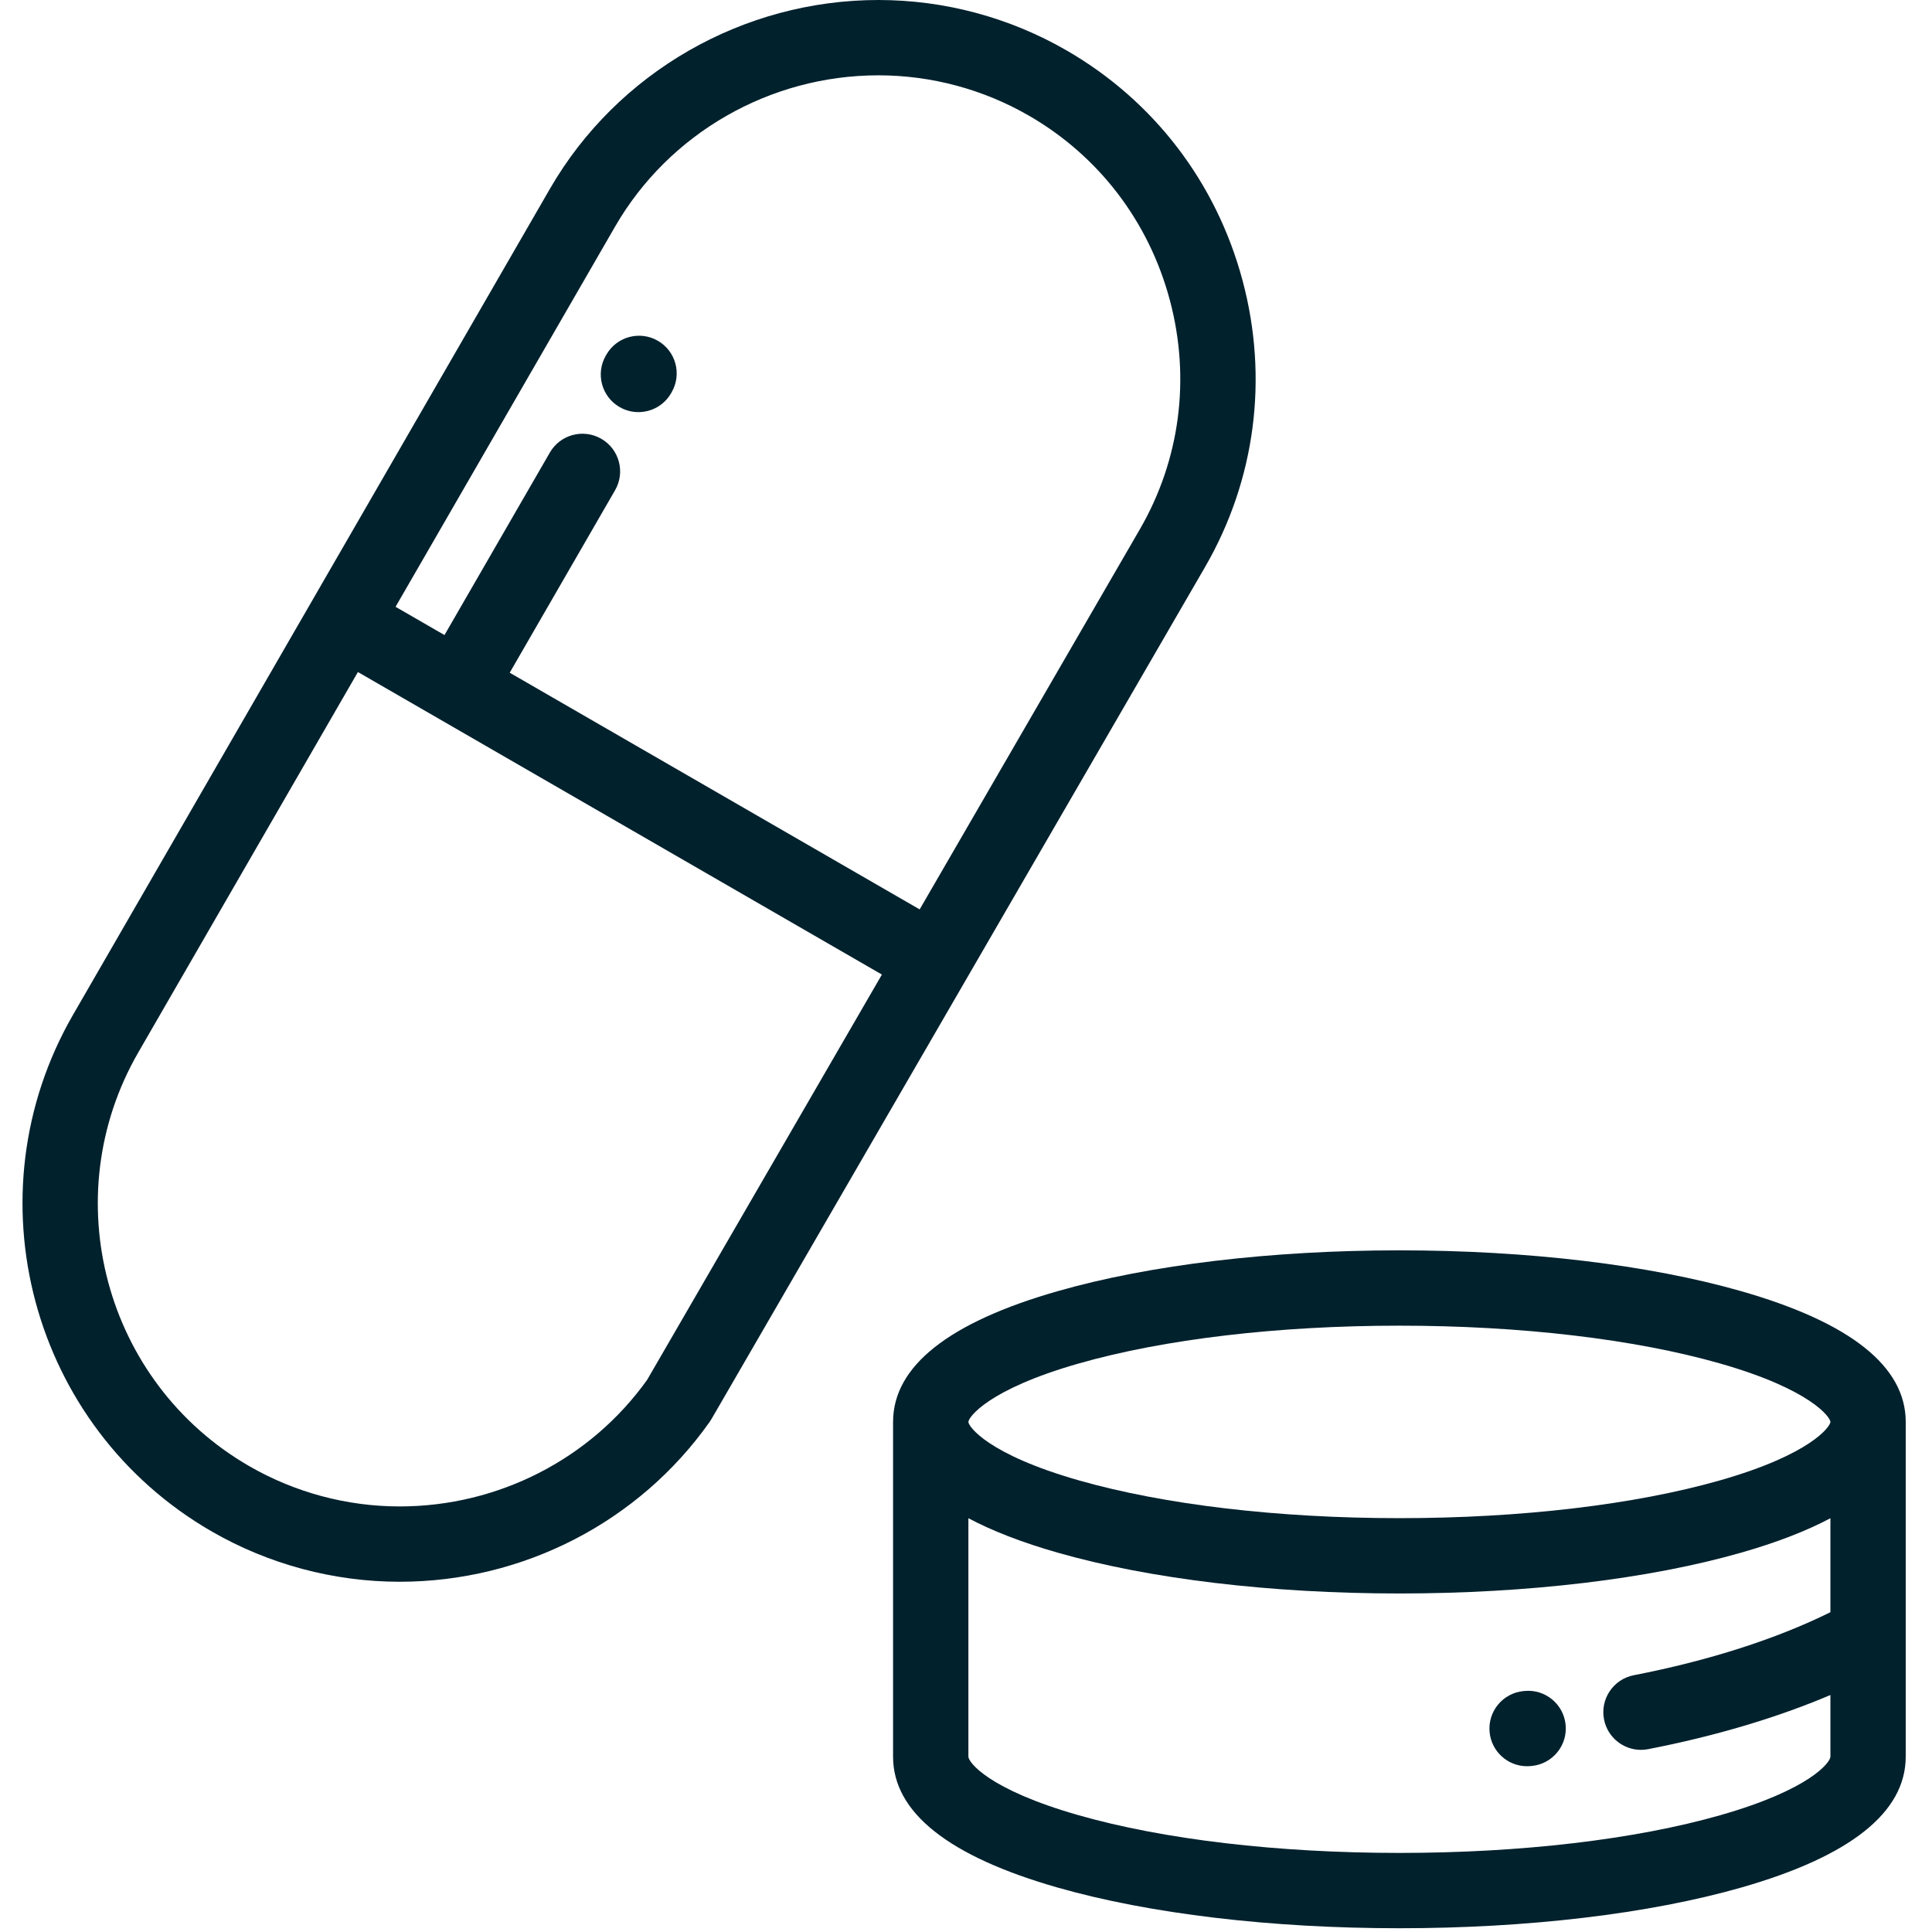 <svg xmlns="http://www.w3.org/2000/svg" width="513" height="513" viewBox="0 0 513 513" fill="none"><g clip-path="url(#clip0)"><path d="M329.941 74.505C322.987 48.478 306.388 26.772 283.203 13.386C268.034 4.629 250.759 0 233.245 0C197.297 0 163.872 19.214 146.015 50.144L82.731 159.754C82.725 159.764 82.718 159.773 82.712 159.783C82.706 159.793 82.702 159.804 82.696 159.814L19.41 269.427C-8.278 317.385 8.214 378.928 56.172 406.616C71.338 415.372 88.611 420 106.123 420C138.909 420 169.682 404.128 188.439 377.543C188.611 377.299 188.772 377.048 188.921 376.791L319.958 150.589C333.335 127.495 336.88 100.476 329.941 74.505ZM171.846 366.366C156.807 387.435 132.272 400 106.123 400C92.117 400 78.302 396.298 66.172 389.295C27.764 367.121 14.557 317.834 36.731 279.426L95.034 178.443L116.68 190.94C116.682 190.941 116.683 190.943 116.685 190.943C116.686 190.944 116.688 190.944 116.689 190.945L234.171 258.776L171.846 366.366ZM302.651 140.562L244.195 241.472L135.344 178.625L163.32 130.169C166.081 125.386 164.443 119.27 159.66 116.509C154.877 113.747 148.761 115.386 146 120.169L118.024 168.625L105.033 161.125L163.334 60.145C177.631 35.382 204.419 20 233.245 20C247.253 20 261.071 23.702 273.203 30.707C291.758 41.419 305.046 58.808 310.619 79.668C316.177 100.472 313.347 122.098 302.651 140.562Z" fill="#01212D"></path><path d="M462.253 342.82C437.835 335.843 405.633 332.001 371.58 332.001C337.527 332.001 305.326 335.843 280.908 342.82C251.896 351.109 237.171 362.779 237.137 377.506C237.137 377.524 237.134 377.54 237.134 377.557V466.445C237.134 481.223 251.838 492.918 280.836 501.203C305.208 508.167 337.435 512.002 371.578 512.002C405.721 512.002 437.948 508.167 462.32 501.203C491.319 492.918 506.022 481.223 506.022 466.445V377.619C506.024 377.599 506.026 377.578 506.026 377.557C506.026 362.806 491.298 351.118 462.253 342.82ZM286.403 362.051C309.085 355.571 339.335 352.002 371.581 352.002C403.828 352.002 434.078 355.571 456.76 362.051C480.871 368.94 485.997 376.339 486.026 377.546C486.026 377.55 486.025 377.554 486.025 377.558V377.575C485.984 378.795 480.842 386.183 456.76 393.064C434.078 399.544 403.828 403.113 371.581 403.113C339.335 403.113 309.085 399.544 286.403 393.064C262.224 386.156 257.136 378.733 257.136 377.558C257.136 376.383 262.224 368.959 286.403 362.051ZM486.026 466.445C486.024 467.871 480.829 475.115 456.828 481.973C434.192 488.44 403.917 492.002 371.58 492.002C339.242 492.002 308.968 488.441 286.332 481.973C262.331 475.116 257.136 467.871 257.136 466.445V403.13C263.539 406.535 271.462 409.595 280.909 412.294C305.327 419.271 337.528 423.113 371.581 423.113C405.634 423.113 437.836 419.271 462.254 412.294C471.7 409.595 479.621 406.536 486.025 403.131V428.087C471.677 435.187 453.779 440.937 433.82 444.818C428.398 445.872 424.858 451.121 425.912 456.543C426.841 461.32 431.026 464.636 435.718 464.636C436.351 464.636 436.993 464.575 437.637 464.45C455.449 460.987 471.875 456.087 486.026 450.073V466.445Z" fill="#01212D"></path><path d="M174.683 90.486C169.9 87.725 163.785 89.363 161.023 94.146L160.861 94.427C158.1 99.21 159.738 105.325 164.521 108.087C166.096 108.996 167.815 109.428 169.512 109.428C172.968 109.428 176.329 107.635 178.181 104.427L178.343 104.146C181.105 99.363 179.466 93.248 174.683 90.486Z" fill="#01212D"></path><path d="M415.713 457.961C415.165 452.467 410.275 448.458 404.768 449.006L404.543 449.028C399.045 449.548 395.01 454.428 395.531 459.926C396.021 465.103 400.377 468.983 405.474 468.983C405.789 468.983 406.109 468.968 406.429 468.938L406.758 468.906C412.253 468.357 416.263 463.456 415.713 457.961Z" fill="#01212D"></path></g><defs><clipPath id="clip0"><rect width="512.002" height="512.002" fill="white"></rect></clipPath></defs></svg>